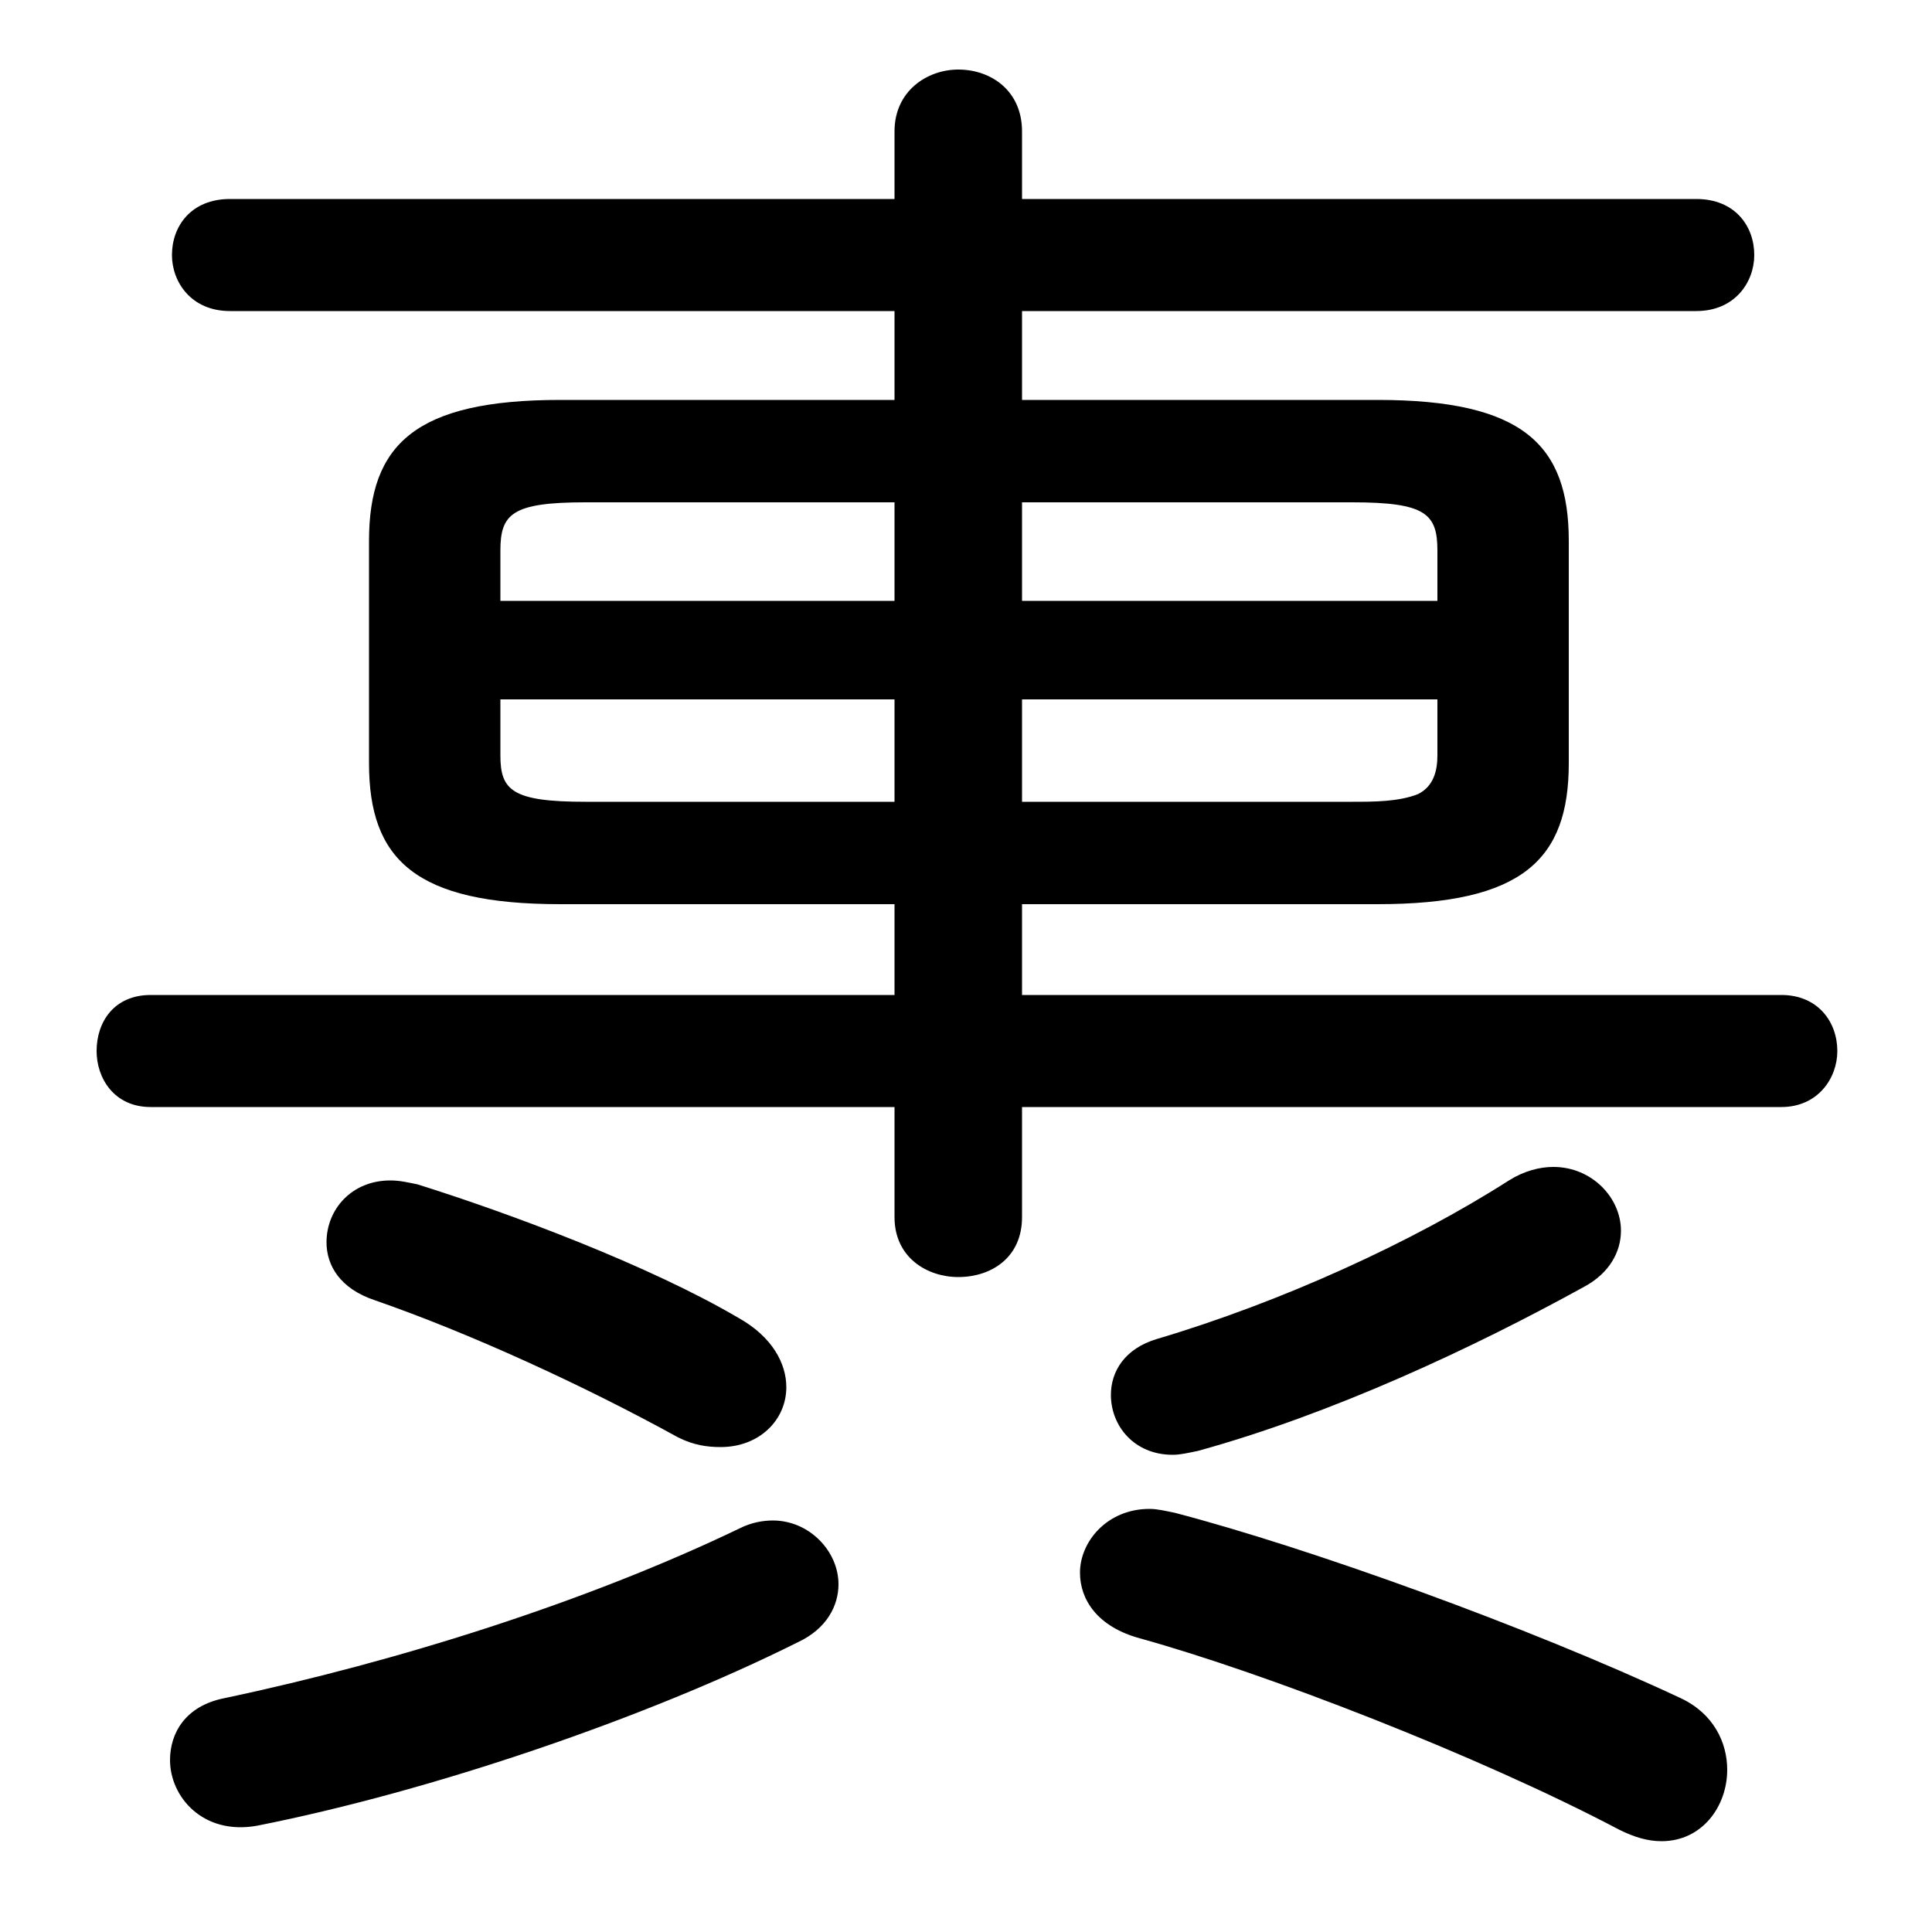 <svg xmlns="http://www.w3.org/2000/svg" viewBox="0 -44.0 50.0 50.0">
    <rect x="0" y="-44.0" width="50.0" height="50.0" fill="#808080" stroke="none"/>
    <g transform="scale(1, -1)">
        <!-- ボディの枠 -->
        <rect x="0" y="-6.0" width="50.0" height="50.0"
            stroke="white" fill="white"/>
        <!-- グリフ座標系の原点 -->
        <circle cx="0" cy="0" r="5" fill="white"/>
        <!-- グリフのアウトライン -->
        <g style="fill:black;stroke:#000000;stroke-width:0;stroke-linecap:round;stroke-linejoin:round;">
        <path d="M 23.15 33.65 L 14.5 33.65 C 10.75 33.65 9.55 32.5 9.55 30.0 L 9.55 24.25 C 9.55 21.75 10.75 20.6 14.5 20.6 L 23.15 20.6 L 23.15 18.25 L 3.9 18.25 C 2.95 18.25 2.5 17.55 2.5 16.8 C 2.5 16.1 2.95 15.35 3.9 15.35 L 23.15 15.35 L 23.15 12.5 C 23.15 11.45 24.0 10.95 24.8 10.95 C 25.65 10.95 26.45 11.45 26.45 12.5 L 26.45 15.35 L 46.1 15.35 C 47.05 15.35 47.55 16.1 47.55 16.8 C 47.55 17.55 47.05 18.25 46.1 18.25 L 26.45 18.25 L 26.45 20.6 L 35.65 20.6 C 39.4 20.6 40.6 21.75 40.6 24.25 L 40.6 30.0 C 40.6 32.5 39.4 33.65 35.65 33.65 L 26.45 33.65 L 26.45 35.95 L 43.9 35.95 C 44.9 35.95 45.4 36.7 45.4 37.4 C 45.4 38.15 44.9 38.85 43.9 38.85 L 26.45 38.85 L 26.45 40.6 C 26.45 41.65 25.65 42.2 24.8 42.2 C 24.0 42.2 23.15 41.65 23.15 40.6 L 23.15 38.85 L 5.95 38.85 C 4.95 38.85 4.45 38.15 4.45 37.4 C 4.45 36.7 4.95 35.95 5.95 35.95 L 23.15 35.95 Z M 23.15 31.0 L 23.15 28.45 L 12.95 28.45 L 12.95 29.75 C 12.95 30.7 13.25 31.0 15.15 31.0 Z M 12.95 25.9 L 23.15 25.9 L 23.15 23.25 L 15.15 23.25 C 13.25 23.25 12.95 23.55 12.95 24.45 Z M 26.45 23.25 L 26.45 25.9 L 37.2 25.9 L 37.2 24.45 C 37.2 24.05 37.1 23.65 36.7 23.45 C 36.2 23.25 35.55 23.25 35.0 23.25 Z M 37.2 28.45 L 26.45 28.45 L 26.45 31.0 L 35.0 31.0 C 36.9 31.0 37.2 30.7 37.2 29.75 Z M 30.4 4.85 C 30.15 4.9 29.95 4.95 29.75 4.95 C 28.65 4.95 27.95 4.1 27.95 3.3 C 27.95 2.6 28.4 1.9 29.5 1.6 C 32.75 0.7 38.3 -1.45 41.9 -3.35 C 42.3 -3.55 42.65 -3.65 43.0 -3.65 C 44.05 -3.65 44.7 -2.75 44.7 -1.8 C 44.7 -1.1 44.35 -0.35 43.5 0.05 C 39.55 1.9 33.85 3.95 30.4 4.85 Z M 19.15 4.45 C 15.2 2.55 10.3 1.0 5.8 0.05 C 4.8 -0.15 4.4 -0.85 4.4 -1.55 C 4.4 -2.5 5.25 -3.5 6.65 -3.25 C 11.2 -2.35 16.75 -0.45 20.65 1.5 C 21.4 1.85 21.7 2.45 21.7 3.0 C 21.7 3.85 20.95 4.65 20.0 4.65 C 19.75 4.65 19.45 4.6 19.15 4.45 Z M 31.0 6.45 C 34.45 7.4 38.1 9.1 41.0 10.7 C 41.65 11.05 41.95 11.6 41.95 12.15 C 41.95 13.0 41.2 13.8 40.2 13.8 C 39.85 13.8 39.45 13.7 39.05 13.45 C 36.55 11.85 33.15 10.3 29.95 9.35 C 29.1 9.1 28.75 8.5 28.75 7.9 C 28.75 7.1 29.35 6.35 30.35 6.35 C 30.55 6.35 30.75 6.4 31.0 6.45 Z M 10.8 13.35 C 10.55 13.4 10.35 13.45 10.1 13.45 C 9.1 13.45 8.45 12.7 8.45 11.85 C 8.45 11.25 8.8 10.65 9.7 10.35 C 12.15 9.5 15.1 8.15 17.55 6.8 C 17.95 6.6 18.3 6.55 18.65 6.55 C 19.65 6.55 20.35 7.25 20.35 8.1 C 20.35 8.7 20.0 9.4 19.1 9.9 C 16.8 11.25 13.2 12.6 10.8 13.35 Z"/>
    </g>
    </g>
</svg>
